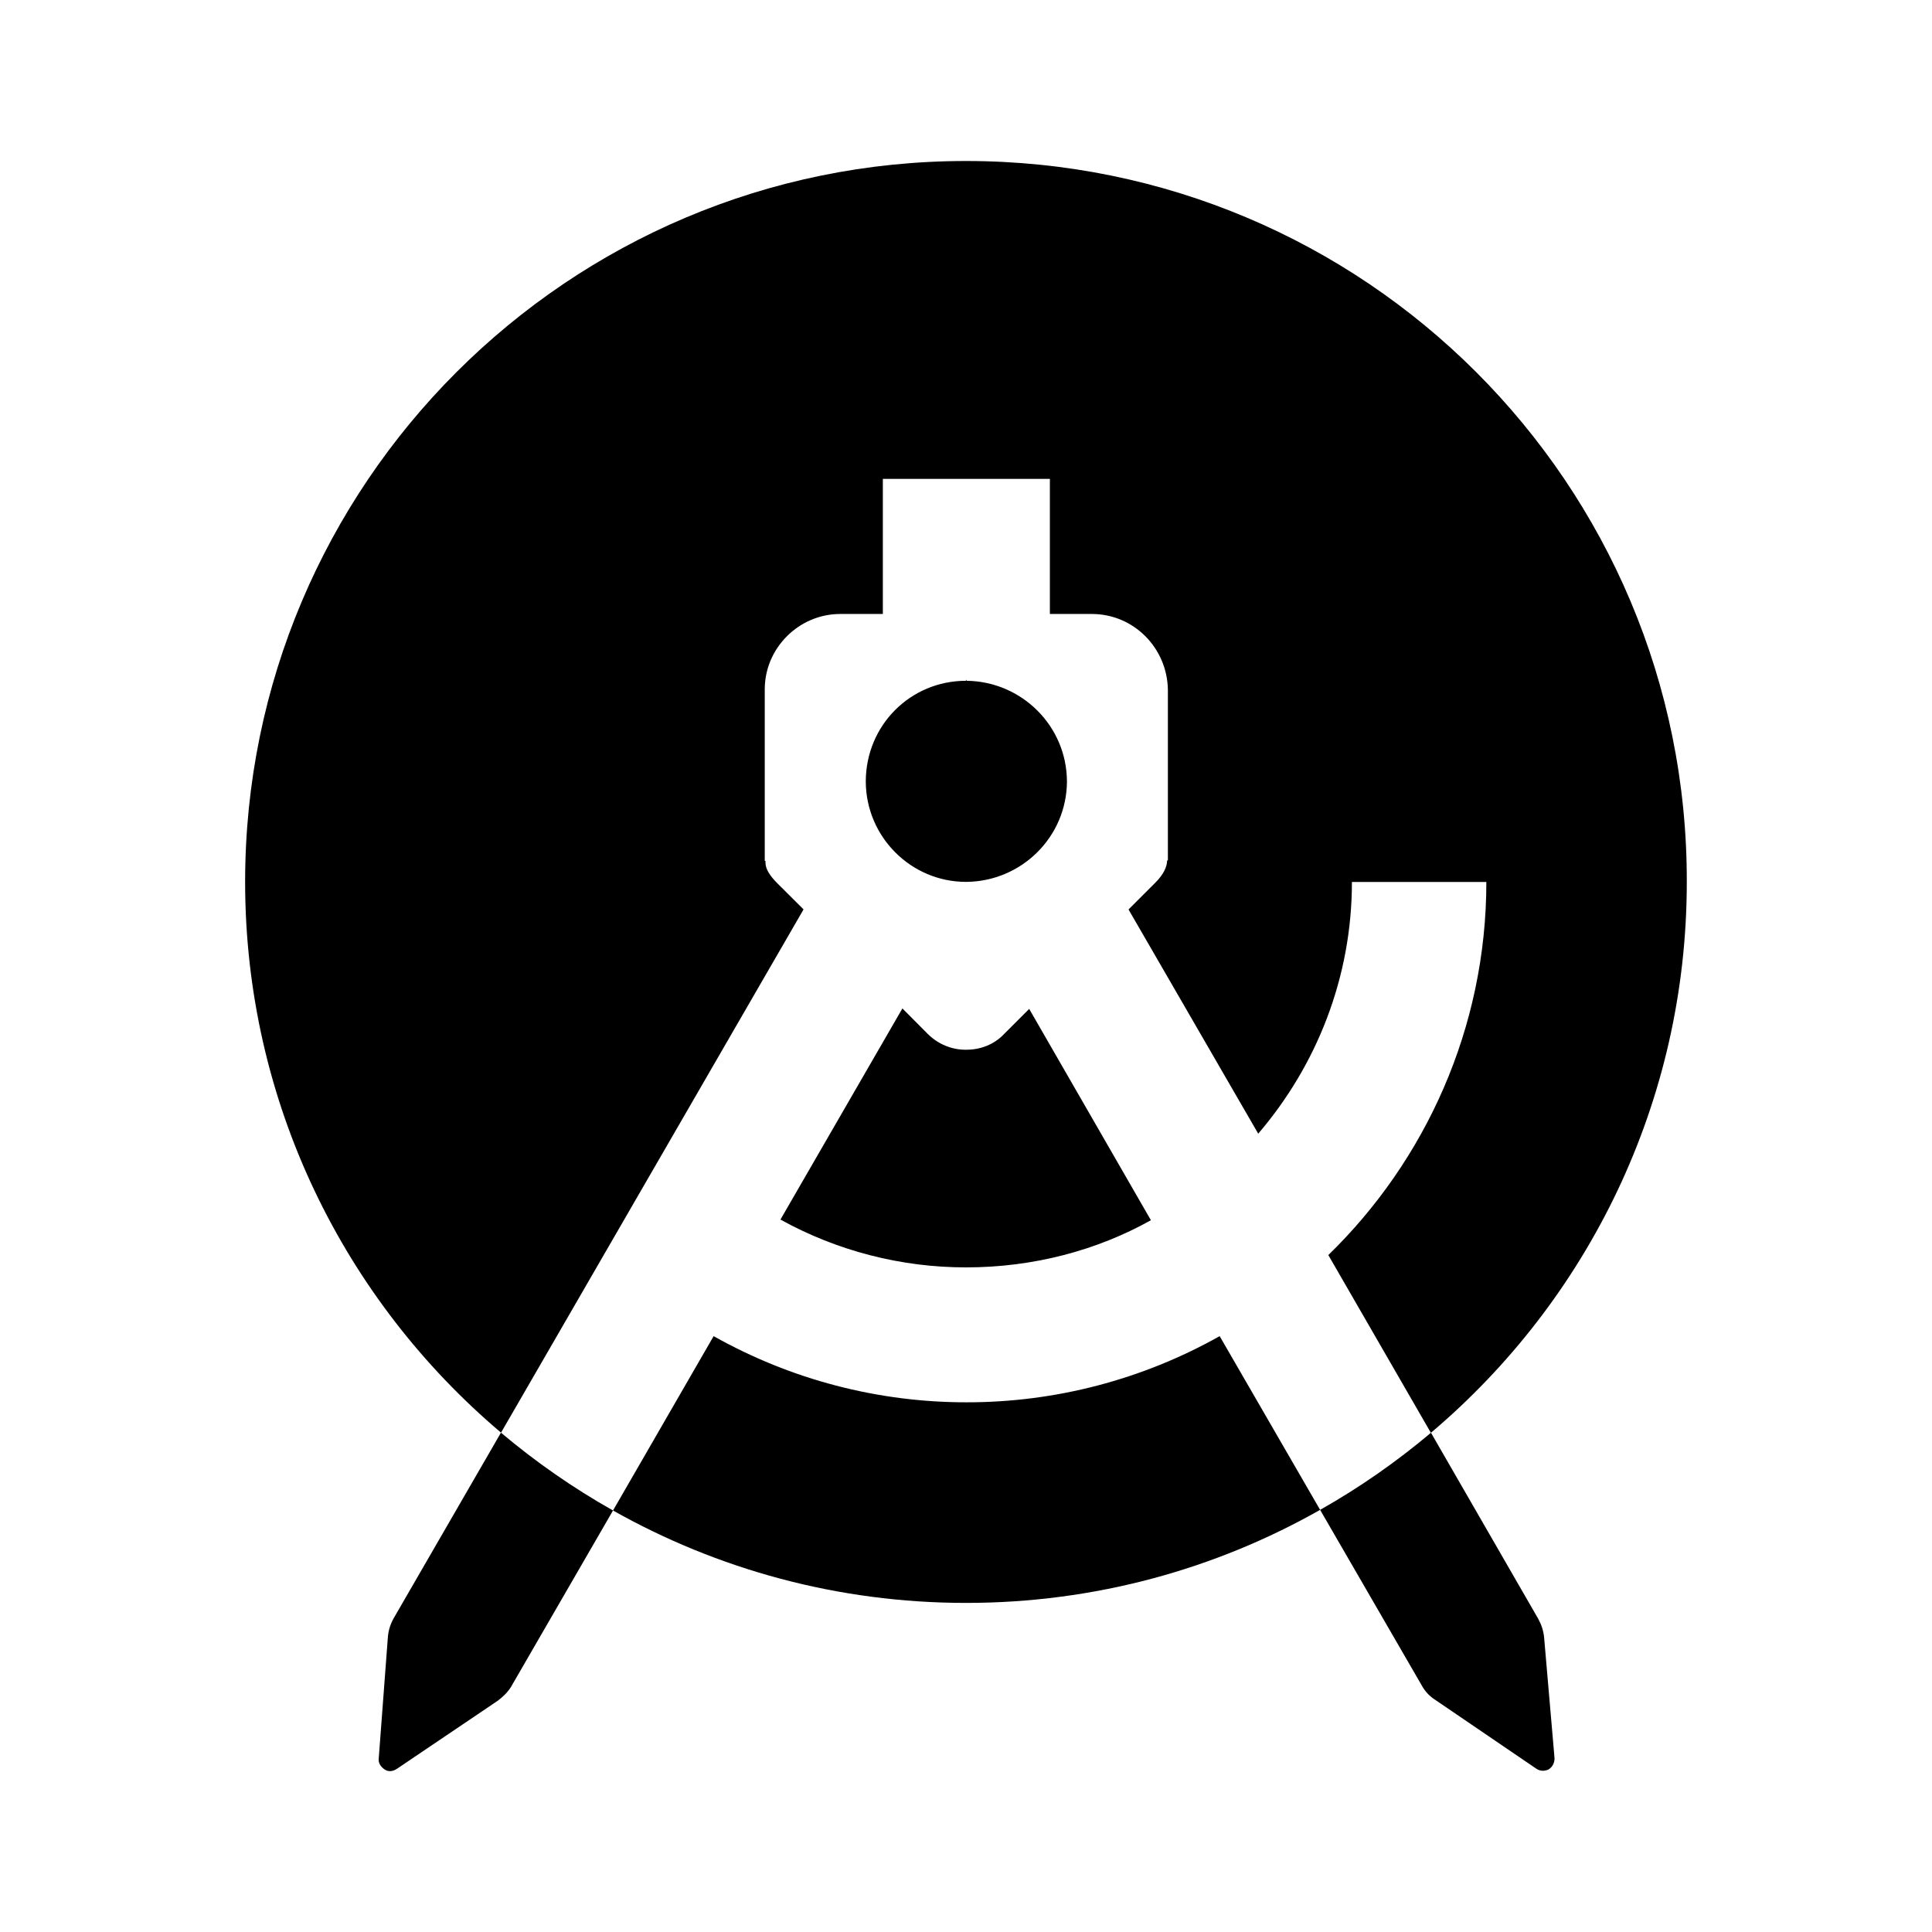 <svg version="1.1" id="master" xmlns="http://www.w3.org/2000/svg" xmlns:xlink="http://www.w3.org/1999/xlink" x="0px" y="0px" width="24px" height="24px" viewBox="0 0 24 24" enable-background="new 0 0 24 24" xml:space="preserve">
<rect fill="none" width="24" height="24"/>
<path d="M12,2c-4.942,0-8.955,4.013-8.955,8.955c0,2.742,1.235,5.197,3.179,6.842l3.758-6.5l-0.327-0.326c-0.096-0.096-0.144-0.177-0.146-0.252c0-0.008,0-0.016,0-0.024H9.5V8.563c0-0.513,0.424-0.936,0.938-0.936h0.529V5.949h2.075v1.678h0.521c0.521,0,0.938,0.423,0.945,0.944v2.116H14.5v0.008h-0.002c-0.002,0.072-0.043,0.167-0.145,0.269l-0.008,0.008l-0.326,0.326l1.611,2.785c0.725-0.847,1.164-1.938,1.164-3.127h1.67c0,1.816-0.758,3.462-1.963,4.635l1.274,2.208c1.944-1.644,3.179-4.101,3.179-6.843C20.963,6.005,16.95,2,12,2L12,2z M17.776,17.798c-0.429,0.362-0.89,0.683-1.377,0.958l1.267,2.189c0.039,0.07,0.096,0.129,0.164,0.172l1.254,0.854c0.049,0.033,0.105,0.033,0.154,0.009c0.049-0.032,0.073-0.081,0.073-0.138l-0.13-1.506c-0.009-0.082-0.033-0.155-0.074-0.229L17.776,17.798L17.776,17.798z M16.399,18.756l-1.248-2.158c-0.96,0.54-2.042,0.823-3.143,0.822c-1.101,0.001-2.184-0.282-3.143-0.822l-1.25,2.166c1.296,0.73,2.792,1.148,4.385,1.148C13.599,19.912,15.1,19.492,16.399,18.756z M7.615,18.764c-0.493-0.278-0.959-0.602-1.392-0.967L4.892,20.1c-0.041,0.073-0.065,0.146-0.073,0.228l-0.114,1.514c-0.008,0.058,0.024,0.106,0.073,0.139s0.105,0.024,0.154-0.009l1.253-0.846c0.065-0.049,0.122-0.105,0.163-0.171L7.615,18.764z M12,8.44v0.017c-0.69,0-1.243,0.552-1.245,1.25c0.002,0.69,0.563,1.248,1.245,1.248h0.008c0.683-0.008,1.243-0.558,1.246-1.248c-0.003-0.69-0.563-1.242-1.246-1.25L12,8.44z M11.21,12.527L9.695,15.15c0.706,0.39,1.499,0.594,2.305,0.594c0.838,0,1.629-0.212,2.297-0.586l-1.512-2.625l-0.313,0.313c-0.122,0.129-0.293,0.194-0.464,0.194h-0.017c-0.163,0-0.333-0.065-0.464-0.194L11.21,12.527z"/>
</svg>
